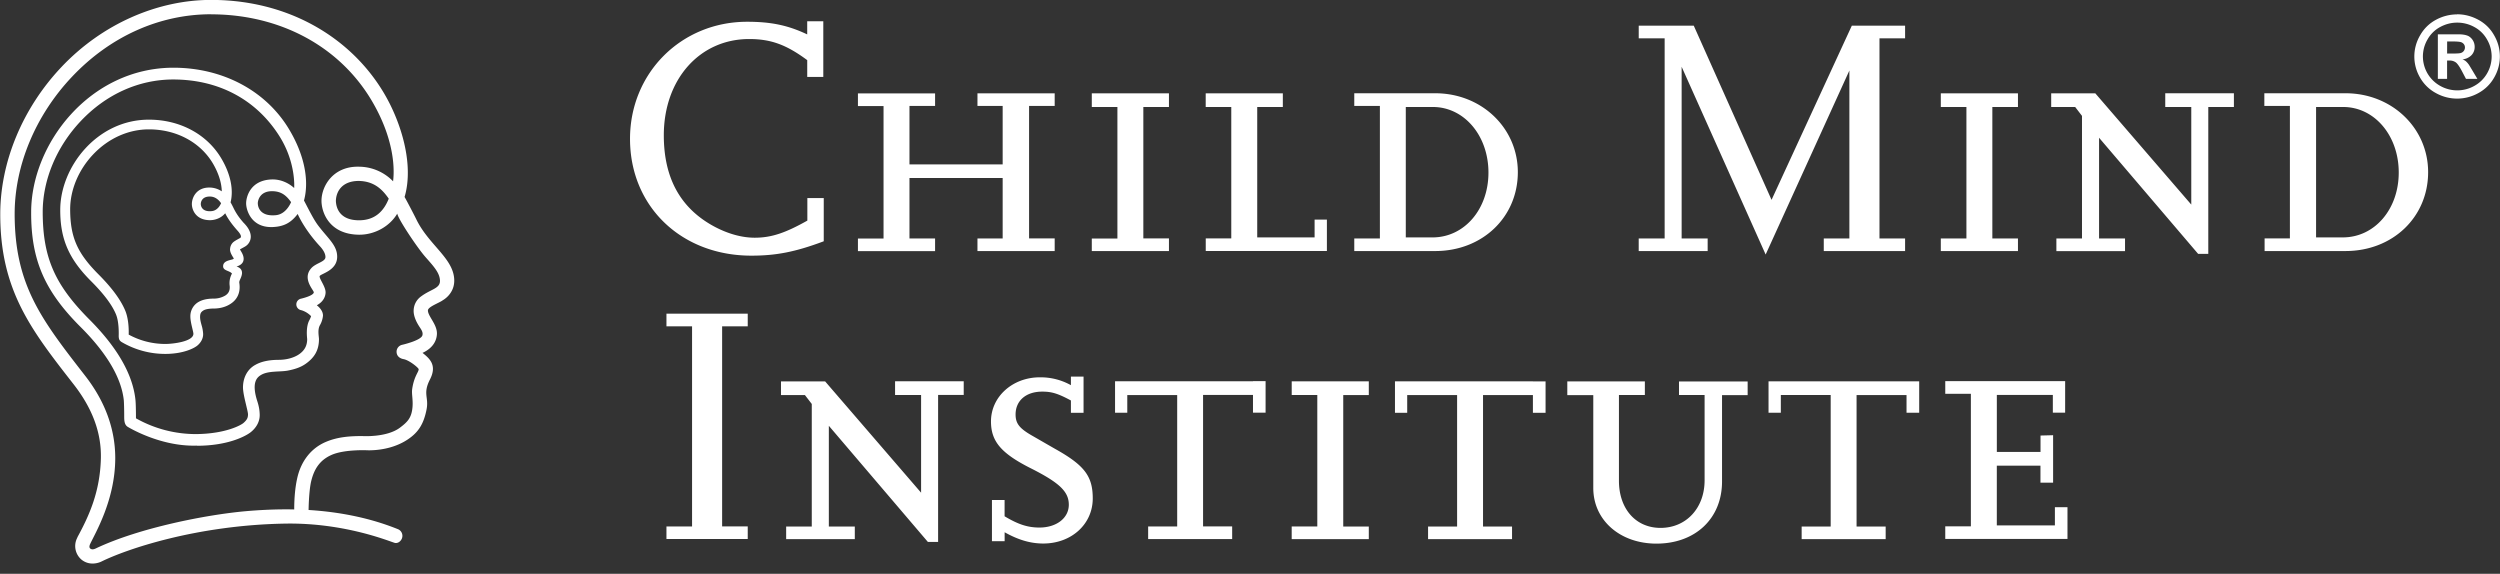 <svg xmlns="http://www.w3.org/2000/svg" width="122" height="28" viewBox="-141.5 274.5 122 28"><rect x="-141.5" y="274.5" width="122" height="28" fill="#333333" stroke="none"/><path fill="#FFF" d="M-101.305 286.276c-1.384.518-2.316.7-3.53.7-3.418 0-5.92-2.4-5.92-5.7 0-3.214 2.5-5.714 5.717-5.714 1.148 0 1.984.166 2.93.617v-.64h.785v2.714h-.784v-.818c-1.014-.75-1.766-1.03-2.833-1.03-2.415 0-4.166 1.964-4.166 4.697 0 2.117.834 3.6 2.517 4.482.64.332 1.3.516 1.92.516.82 0 1.5-.235 2.568-.835v-1.1h.8v2.1m11.27.485v-.616h-1.25v-6.464h1.25v-.616H-93.8v.617h1.23v2.85h-4.548v-2.85h1.25v-.614h-3.765v.618h1.25v6.465h-1.25v.615h3.765v-.618h-1.25v-2.95h4.548v2.95h-1.23v.616h3.764zm5.576 0v-.616h-1.25v-6.414h1.25v-.666h-3.765v.667h1.25v6.418h-1.25v.614h3.764zm7.708 0v-1.534h-.6v.868h-2.8v-6.363h1.25v-.666h-3.764v.666h1.248v6.413h-1.246v.616h5.916zm5.15-.666h-1.3v-6.363h1.32c1.53 0 2.714 1.4 2.714 3.2 0 1.798-1.182 3.165-2.732 3.165zm-3.814.05v.617h3.95c2.3 0 4.032-1.65 4.032-3.85 0-2.15-1.765-3.85-4.032-3.85h-3.95v.62h1.25v6.465h-1.25zm26.88.617v-.615h-1.25v-9.765h1.25v-.618h-2.6l-3.917 8.5-3.796-8.5h-2.686v.618h1.265v9.766h-1.266v.615h3.365v-.614h-1.27v-8.38l4.1 9.163 4.086-8.98v8.196h-1.25v.615h3.965zm5.508 0v-.615h-1.25v-6.415h1.25v-.668h-3.765v.668h1.25v6.416h-1.25v.615h3.766zm9.288.134v-7.165h1.25v-.67h-3.35v.67h1.27v4.764l-4.684-5.43h-2.152v.667h1.17l.333.434v5.983h-1.25v.618h3.35v-.62h-1.267v-4.914l4.833 5.665c0 .002.5.002.5.002zm6.56-.8h-1.3v-6.364h1.32c1.532 0 2.714 1.396 2.714 3.197 0 1.8-1.18 3.167-2.73 3.167zm-3.812.05v.616h3.947c2.3 0 4.033-1.65 4.033-3.85 0-2.15-1.767-3.85-4.033-3.85H-31v.617h1.247v6.467H-31zm-74.023 14.672v-.618h-1.25v-9.765h1.25v-.616h-3.967v.618h1.25v9.764h-1.25v.613h3.967zm9.29.13v-7.163h1.25v-.667h-3.35v.67h1.27v4.766l-4.684-5.432h-2.153v.667h1.167l.335.435v5.982h-1.25v.616h3.35v-.616h-1.267v-4.916l4.833 5.667h.5zm3.247-.033v-.43c.652.366 1.25.55 1.883.55 1.383 0 2.417-.95 2.417-2.2 0-1.083-.4-1.616-1.834-2.417-.35-.2-.75-.432-1.182-.68-.565-.333-.75-.566-.75-1 0-.683.518-1.116 1.3-1.116.45 0 .75.082 1.4.432v.6h.617v-1.766h-.617v.42a3.038 3.038 0 0 0-1.517-.384c-1.334 0-2.384.95-2.384 2.15 0 .983.5 1.565 1.964 2.3 1.385.7 1.834 1.133 1.834 1.767 0 .65-.6 1.114-1.434 1.114-.567 0-1.033-.15-1.7-.55v-.795h-.617v2.01h.618zm12.118-7.797h-6.73v1.535h.597v-.864h2.435v6.414h-1.417v.613h4.1v-.616h-1.42v-6.416h2.436v.866h.615V293.1h-.615zm1.89.67h1.25v6.415h-1.25v.617h3.763v-.615h-1.247v-6.414h1.247v-.67h-3.762v.67zm11.77-.668h-6.73v1.534h.597v-.865h2.435v6.416h-1.417v.616h4.098v-.614h-1.416v-6.416h2.434v.866h.618v-1.534h-.616zm7.13.668h1.25v4.164c0 1.35-.897 2.32-2.15 2.32-1.215 0-2.03-.936-2.03-2.3v-4.184h1.265v-.665h-3.785v.67h1.268v4.533c0 1.566 1.3 2.714 3.083 2.714 1.9 0 3.2-1.23 3.2-3.03v-4.216h1.25v-.666h-3.35v.667zm11.1-.667h-6.73v1.532h.6v-.865h2.433v6.418h-1.417v.615h4.1v-.615h-1.42v-6.416h2.438v.864h.618v-1.534h-.617zm7.24 7.03h-2.83v-2.916h2.13v.83h.617v-2.316l-.614.016v.8h-2.132v-2.782h2.733v.866h.6V293.1h-5.85v.617h1.25v6.467h-1.25v.616h5.964v-1.55h-.614v.884zm-96.502.587c.587-1.077 1.106-2.228 1.15-3.845.034-1.29-.434-2.476-1.325-3.622-2.085-2.67-3.59-4.598-3.585-8.32.005-2.55 1.09-5.163 2.985-7.168 1.99-2.107 4.69-3.276 7.303-3.276 4.265 0 7.47 2.325 8.856 5.35.647 1.41.957 3.018.587 4.266.098.17.436.812.577 1.1.614 1.26 1.847 1.913 1.847 2.984 0 .66-.555.953-.555.953-.165.13-.73.32-.73.5 0 .284.45.68.44 1.135-.006.24-.106.66-.703.937.345.275.72.597.365 1.293-.366.712-.046.864-.17 1.477-.14.703-.4 1.113-.922 1.458-.506.338-1.18.525-1.9.527 0 0-1.166-.066-1.82.227-.535.24-.84.646-.993 1.308-.11.496-.12 1.36-.12 1.376 1.603.1 3.067.414 4.355.935a.35.35 0 0 1 .197.457c-.053.132-.18.234-.323.22-.15-.02-2.376-1-5.38-.947-4.33.076-7.74 1.25-8.965 1.854-.132.065-.57.217-.96-.09a.868.868 0 0 1-.207-1.085m6.524-25.535c-2.52 0-4.934 1.085-6.796 3.06-1.774 1.88-2.79 4.317-2.79 6.686.005 3.473 1.297 5.137 3.436 7.89.98 1.256 1.48 2.62 1.473 4.053-.01 2.03-.983 3.64-1.228 4.17-.034.078-.052.166.01.214.105.086.25.004.304-.022 2.116-.997 5.375-1.63 7.276-1.8 1.406-.124 2.372-.085 2.372-.085 0-.572.05-1.087.14-1.496.18-.85.676-1.488 1.393-1.796.6-.26 1.237-.29 1.785-.29 0 0 1.18.08 1.834-.404.373-.28.574-.48.62-1.003.033-.366-.05-.65-.015-.887.09-.627.322-.835.316-.967 0-.067-.464-.447-.742-.494-.032-.006-.325-.056-.336-.35a.346.346 0 0 1 .28-.35s.91-.207.98-.46c.04-.146-.044-.265-.137-.408-.21-.317-.298-.59-.29-.81a.863.863 0 0 1 .36-.68c.49-.365.93-.38.925-.767-.008-.39-.327-.722-.714-1.163-.417-.478-1.347-1.88-1.37-2.113-.36.617-1.1 1.04-1.877 1.03-1.47-.02-1.84-1.13-1.82-1.702.024-.7.58-1.634 1.802-1.617a2.334 2.334 0 0 1 1.69.713c.015-.145.264-1.747-1.06-3.966-1.574-2.63-4.466-4.18-7.82-4.183zm7.184 8.134c-.79.01-1.083.51-1.094.975.008.275.133.94 1.12.945.79.004 1.22-.45 1.46-1.054-.323-.47-.732-.86-1.484-.866z"/><path fill="#FFF" d="M-131.9 296.246c-1.775.058-3.337-.898-3.362-.913-.187-.11-.176-.365-.177-.546 0-.278-.01-.66-.02-.76-.12-1.093-.83-2.29-2.09-3.552-1.78-1.77-2.44-3.295-2.43-5.628.004-3.323 2.855-7.033 6.936-7.043 2.436 0 4.56 1.143 5.68 3.056.524.888.8 1.792.8 2.615 0 .29-.034.563-.103.81.22.413.446.888.68 1.203.486.65.94.975.94 1.54 0 .693-.823.828-.857.952-.015.133.29.504.292.782 0 .164-.076.446-.428.635.04.034.312.24.3.515a1.16 1.16 0 0 1-.135.434c-.146.233-.06.57-.06.702 0 .553-.23.913-.658 1.212-.258.18-.558.266-.864.325-.374.072-.94 0-1.297.208-.19.112-.496.345-.187 1.298.07.218.11.42.114.65.006.312-.145.61-.426.84-.22.18-1.083.672-2.644.672m-2.97-1.34a5.946 5.946 0 0 0 2.97.77c1.428-.02 2.163-.442 2.275-.54.2-.174.216-.274.224-.404.01-.172-.253-.966-.245-1.36.01-.46.217-.862.6-1.072.29-.165.664-.245 1.142-.247.377 0 .735-.098.985-.265.274-.186.403-.42.405-.74 0-.054-.08-.586.107-.93.064-.12.077-.18.083-.197-.224-.234-.485-.292-.487-.293a.285.285 0 0 1-.01-.558c.004 0 .61-.138.63-.308.013-.096-.585-.665-.124-1.18.227-.257.693-.31.693-.545 0-.19-.14-.387-.27-.528-.783-.846-1.085-1.575-1.085-1.575-.327.43-.675.623-1.25.64-1.034.024-1.266-.85-1.266-1.156s.194-1.13 1.246-1.168c.435-.015.828.172 1.098.418.006-.064.078-1.262-.713-2.52-1.122-1.787-2.963-2.776-5.19-2.776-1.673 0-3.276.72-4.513 2.032-1.18 1.25-1.857 2.87-1.855 4.443.006 2.208.58 3.527 2.267 5.226 1.354 1.354 2.112 2.66 2.254 3.89.03.21.03.88.03.94zm5.948-10.486c0 .155.095.65.88.574.487-.047.71-.56.743-.636-.21-.293-.437-.506-.845-.532-.674-.044-.78.443-.78.597z"/><path fill="#FFF" d="M-129.606 285.38c-.106-.127-.324-.362-.506-.746a4.604 4.604 0 0 0-.136-.26c.038-.15.058-.314.058-.487 0-.517-.173-1.084-.5-1.64-.7-1.194-2.026-1.908-3.544-1.908-2.544.002-4.32 2.32-4.326 4.39-.006 1.43.418 2.41 1.513 3.5.62.62 1.025 1.162 1.21 1.62.157.38.13 1.02.13 1.02-.003.19.04.25.13.315a4.193 4.193 0 0 0 2.133.587h.003c.912 0 1.43-.29 1.57-.406.184-.153.29-.36.284-.57a1.796 1.796 0 0 0-.075-.423c-.03-.113-.077-.27-.074-.42.004-.172.056-.232.16-.3.16-.1.494-.095.494-.095.225 0 .55-.04.84-.234.28-.18.5-.508.42-1.02-.01-.05.015-.116.05-.186.002-.013.08-.16.083-.29.006-.266-.265-.316-.268-.318.104-.038.353-.118.347-.39-.004-.213-.17-.402-.177-.45.015-.013.195-.104.25-.14a.56.56 0 0 0 .275-.475c0-.345-.28-.604-.347-.683m-.15.726c-.016.024-.3.15-.39.253a.47.47 0 0 0-.12.27c-.04.207.17.454.177.498-.028.085-.512.052-.52.367-.008.235.312.213.432.365a.983.983 0 0 0-.115.575c.04.277-.085.418-.212.497a1.1 1.1 0 0 1-.568.15c-.31.002-.544.053-.735.162a.8.8 0 0 0-.4.715c0 .29.148.726.148.84 0 .375-.98.496-1.378.496a3.72 3.72 0 0 1-1.78-.457s.036-.68-.167-1.167c-.218-.522-.642-1.108-1.317-1.783-1.033-1.04-1.366-1.81-1.372-3.16 0-.95.407-1.925 1.12-2.68.748-.79 1.722-1.225 2.722-1.225 1.337 0 2.51.625 3.127 1.67.27.46.422.938.43 1.354a1.092 1.092 0 0 0-.61-.185c-.645 0-.85.51-.85.803 0 .274.182.776.86.79 0 0 .46.03.767-.338.2.42.595.84.62.87.114.133.178.247.134.314zm-.953-1.68c-.02.047-.15.354-.454.385-.48.05-.535-.255-.535-.346 0-.09.05-.384.476-.364.202.01.377.127.514.325zm109.12-9.22c.36 0 .7.09 1.03.265.33.178.59.43.775.76a2.04 2.04 0 0 1 .005 2.058 1.954 1.954 0 0 1-.77.76 2.124 2.124 0 0 1-2.08 0 1.954 1.954 0 0 1-.773-.76 2.035 2.035 0 0 1 .006-2.055c.188-.33.446-.583.775-.76a2.17 2.17 0 0 1 1.03-.263m.003.402c-.283 0-.56.07-.822.21a1.547 1.547 0 0 0-.623.61 1.643 1.643 0 0 0 .616 2.266 1.695 1.695 0 0 0 1.67 0 1.6 1.6 0 0 0 .62-.61 1.635 1.635 0 0 0-.004-1.654 1.543 1.543 0 0 0-.623-.61 1.725 1.725 0 0 0-.828-.212zm-.942 2.75v-2.18h.45c.422 0 .658 0 .71.006.15.014.264.043.347.088a.6.6 0 0 1 .29.522.57.57 0 0 1-.155.402.722.722 0 0 1-.44.207.54.54 0 0 1 .153.08.953.953 0 0 1 .15.165c.016.022.07.11.163.265l.262.44h-.557l-.185-.352c-.124-.238-.23-.39-.31-.45a.504.504 0 0 0-.31-.093h-.117v.896h-.45zm.45-1.24h.183c.26 0 .423-.007.485-.027a.28.28 0 0 0 .204-.27.264.264 0 0 0-.054-.163.286.286 0 0 0-.15-.1c-.066-.02-.226-.032-.482-.032h-.182l-.002.595z"/></svg>